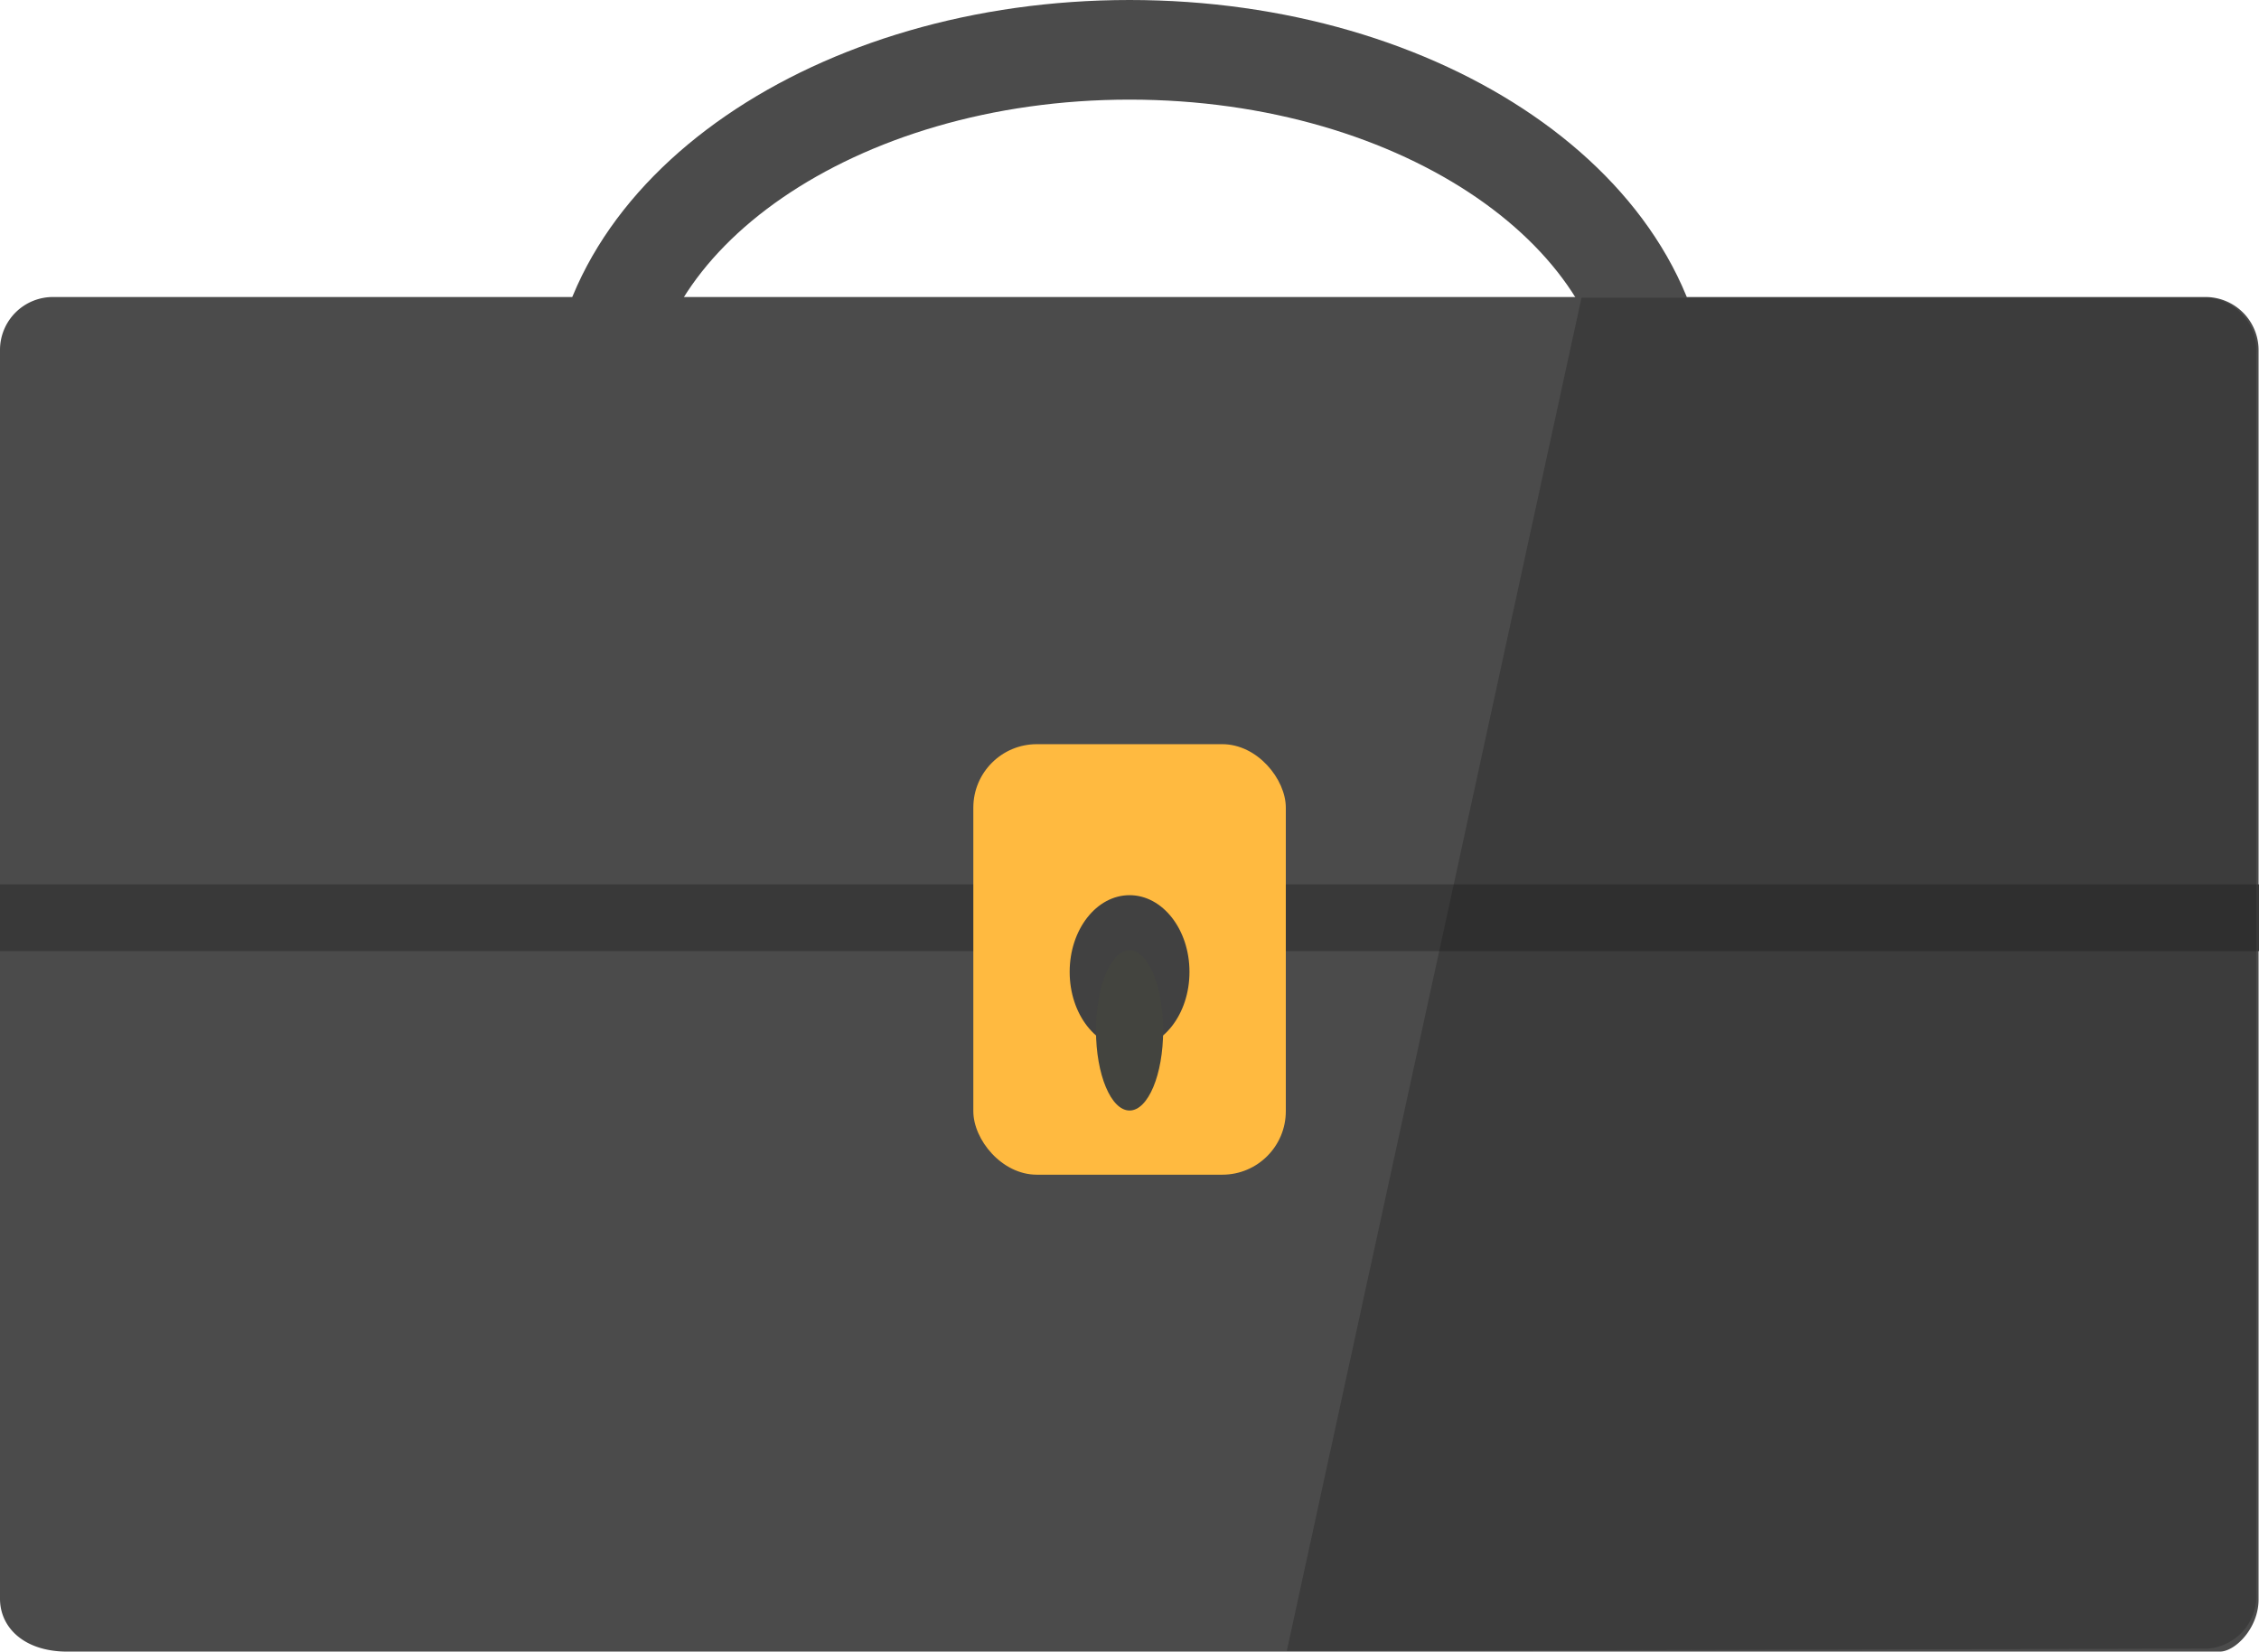 <svg xmlns="http://www.w3.org/2000/svg" viewBox="0 0 158.75 116.05"><defs><style>.cls-1{fill:#4b4b4b;}.cls-2{fill:#393939;}.cls-3{fill:#ffba40;}.cls-4{fill:#414141;}.cls-5{fill:#43443f;}.cls-6{fill:none;stroke:#4b4b4b;stroke-miterlimit:10;stroke-width:7px;}.cls-7{fill:#1a1a1a;opacity:0.31;}</style></defs><title>Briefcase_1</title><g id="Layer_2" data-name="Layer 2"><g id="Basic_Items" data-name="Basic Items"><g id="Briefcase"><path class="cls-1" d="M156,116.05H4.72c-3,0-4.72-1.67-4.72-3.72V24.59a3.72,3.72,0,0,1,3.72-3.72H155a3.73,3.73,0,0,1,3.72,3.72v87.74C158.75,114.38,157.08,116.05,156,116.05Z"/><rect class="cls-2" y="62.14" width="158.75" height="4.69"/><rect class="cls-3" x="68.4" y="52.29" width="21.96" height="30.25" rx="4.46" ry="4.46"/><ellipse class="cls-4" cx="79.38" cy="68.29" rx="4.21" ry="5.39"/><ellipse class="cls-5" cx="79.38" cy="72.4" rx="2.36" ry="5.63"/><path class="cls-6" d="M42.07,29.14C42.07,15,58.76,3.5,79.38,3.5s37.3,11.47,37.3,25.64"/><path class="cls-7" d="M90.43,116l64.72-.16a3.72,3.72,0,0,0,3.41-4V24.92a3.71,3.71,0,0,0-3.42-4h-44Z"/></g></g></g></svg>